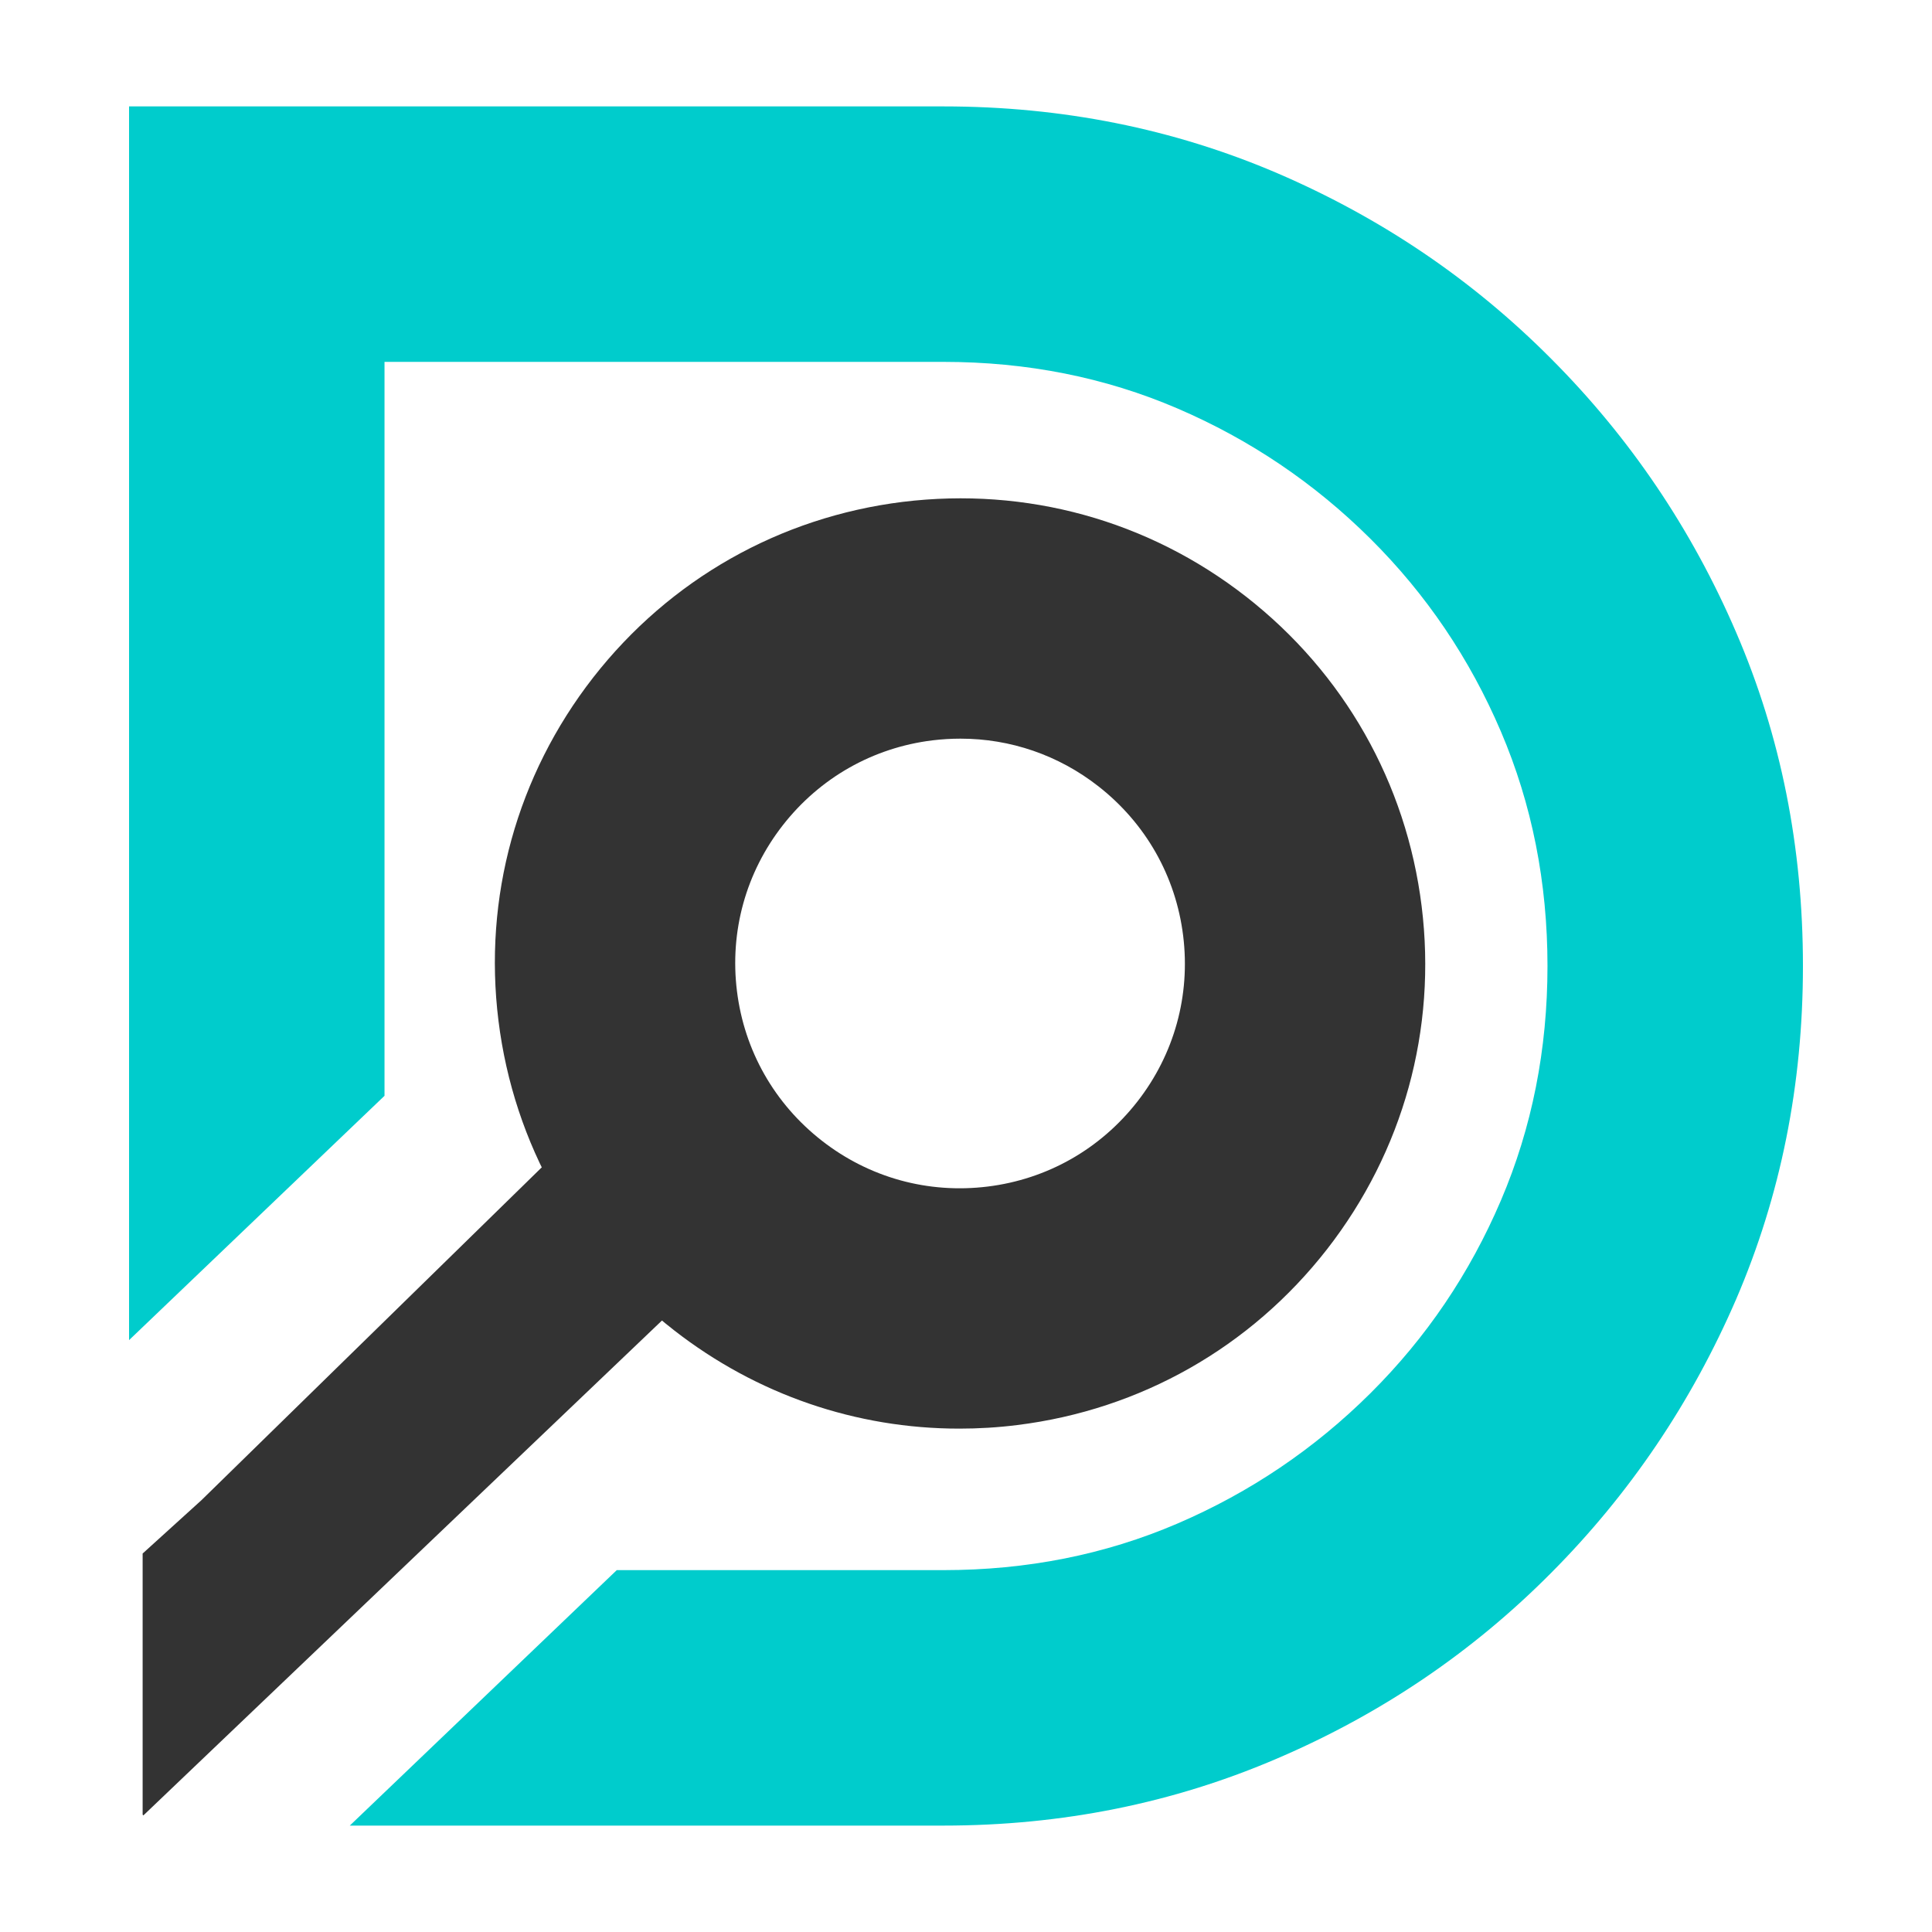 <?xml version="1.0" encoding="UTF-8"?>
<svg xmlns="http://www.w3.org/2000/svg" version="1.1" viewBox="0 0 1024 1024">
  <defs>
    <style>
      .cls-1 {
        fill: #fff;
      }

      .cls-2 {
        fill: #333;
      }

      .cls-3 {
        display: none;
      }

      .cls-4 {
        fill: #0cc;
      }
    </style>
  </defs>
  <!-- Generator: Adobe Illustrator 28.6.0, SVG Export Plug-In . SVG Version: 1.2.0 Build 709)  -->
  <g>
    <g id="Layer_1" class="cls-3">
      <g>
        <polygon class="cls-1" points="402.1 651 76 962.2 75.6 961.8 75.6 823.4 106.8 795.1 325.3 581.4 402.1 651"/>
        <path class="cls-1" d="M508.4,757.2c-54.6,0-107.3-18-151.1-52.1-51.9-40.4-85-98.8-93.1-164.1s9.7-129.9,50.2-181.9c40.5-51.9,98.8-85,164.1-93.1,65.5-8,130,9.7,181.9,50.2,51.9,40.5,85,98.8,93.1,164.1,8.1,65.4-9.7,129.9-50.2,181.9h0c-40.5,51.9-98.8,85-164.1,93.1-10.3,1.3-20.6,1.9-30.8,1.9ZM509.1,391.5c-4.9,0-9.9.3-14.9.9-31.6,3.9-59.7,19.9-79.3,45-19.6,25.1-28.2,56.3-24.3,87.9,3.9,31.6,19.9,59.7,45,79.3,25.1,19.6,56.3,28.2,87.9,24.3,31.6-3.9,59.7-19.9,79.3-45h0c19.6-25.1,28.2-56.3,24.3-87.9-3.9-31.6-19.9-59.7-45-79.3-21.1-16.5-46.6-25.2-73-25.2Z"/>
        <path class="cls-4" d="M920.2,335.2c-23.6-54.9-56.4-103.3-98.1-145.1-41.7-41.9-90-74.6-145.1-98.3-55.1-23.6-114.1-35.4-177-35.4H68.4v653.9l135.4-129.5V191.8h296.2c44.3,0,85.7,8.2,124.1,24.7,38.4,16.5,72.5,39.5,102.2,69,29.7,29.5,52.7,63.6,69.2,102.2,16.5,38.6,24.7,80.1,24.7,124.3s-8.2,85.7-24.7,124.3c-16.5,38.6-39.5,72.7-69.2,102.2-29.7,29.5-63.8,52.5-102.2,69-38.4,16.5-79.8,24.7-124.1,24.7h-173.1l-141.5,135.4h314.6c62.9,0,121.9-11.9,177-35.6,55.1-23.6,103.5-56.4,145.1-98.3,41.7-41.9,74.4-90.3,98.1-145.1,23.6-54.9,35.4-113.7,35.4-176.6s-11.7-121.9-35.4-176.8Z"/>
      </g>
    </g>
    <g id="Layer_1_copy">
      <g>
        <polygon class="cls-2" points="402.1 651 76 962.2 75.6 961.8 75.6 823.4 106.8 795.1 325.3 581.4 402.1 651"/>
        <path class="cls-2" d="M508.4,757.2c-54.6,0-107.3-18-151.1-52.1-51.9-40.4-85-98.8-93.1-164.1s9.7-129.9,50.2-181.9c40.5-51.9,98.8-85,164.1-93.1,65.5-8,130,9.7,181.9,50.2,51.9,40.5,85,98.8,93.1,164.1,8.1,65.4-9.7,129.9-50.2,181.9h0c-40.5,51.9-98.8,85-164.1,93.1-10.3,1.3-20.6,1.9-30.8,1.9ZM509.1,391.5c-4.9,0-9.9.3-14.9.9-31.6,3.9-59.7,19.9-79.3,45-19.6,25.1-28.2,56.3-24.3,87.9,3.9,31.6,19.9,59.7,45,79.3,25.1,19.6,56.3,28.2,87.9,24.3,31.6-3.9,59.7-19.9,79.3-45h0c19.6-25.1,28.2-56.3,24.3-87.9-3.9-31.6-19.9-59.7-45-79.3-21.1-16.5-46.6-25.2-73-25.2Z"/>
        <path class="cls-4" d="M920.2,335.2c-23.6-54.9-56.4-103.3-98.1-145.1-41.7-41.9-90-74.6-145.1-98.3-55.1-23.6-114.1-35.4-177-35.4H68.4v653.9l135.4-129.5V191.8h296.2c44.3,0,85.7,8.2,124.1,24.7,38.4,16.5,72.5,39.5,102.2,69,29.7,29.5,52.7,63.6,69.2,102.2,16.5,38.6,24.7,80.1,24.7,124.3s-8.2,85.7-24.7,124.3c-16.5,38.6-39.5,72.7-69.2,102.2-29.7,29.5-63.8,52.5-102.2,69-38.4,16.5-79.8,24.7-124.1,24.7h-173.1l-141.5,135.4h314.6c62.9,0,121.9-11.9,177-35.6,55.1-23.6,103.5-56.4,145.1-98.3,41.7-41.9,74.4-90.3,98.1-145.1,23.6-54.9,35.4-113.7,35.4-176.6s-11.7-121.9-35.4-176.8Z"/>
      </g>
    </g>
  </g>
</svg>
